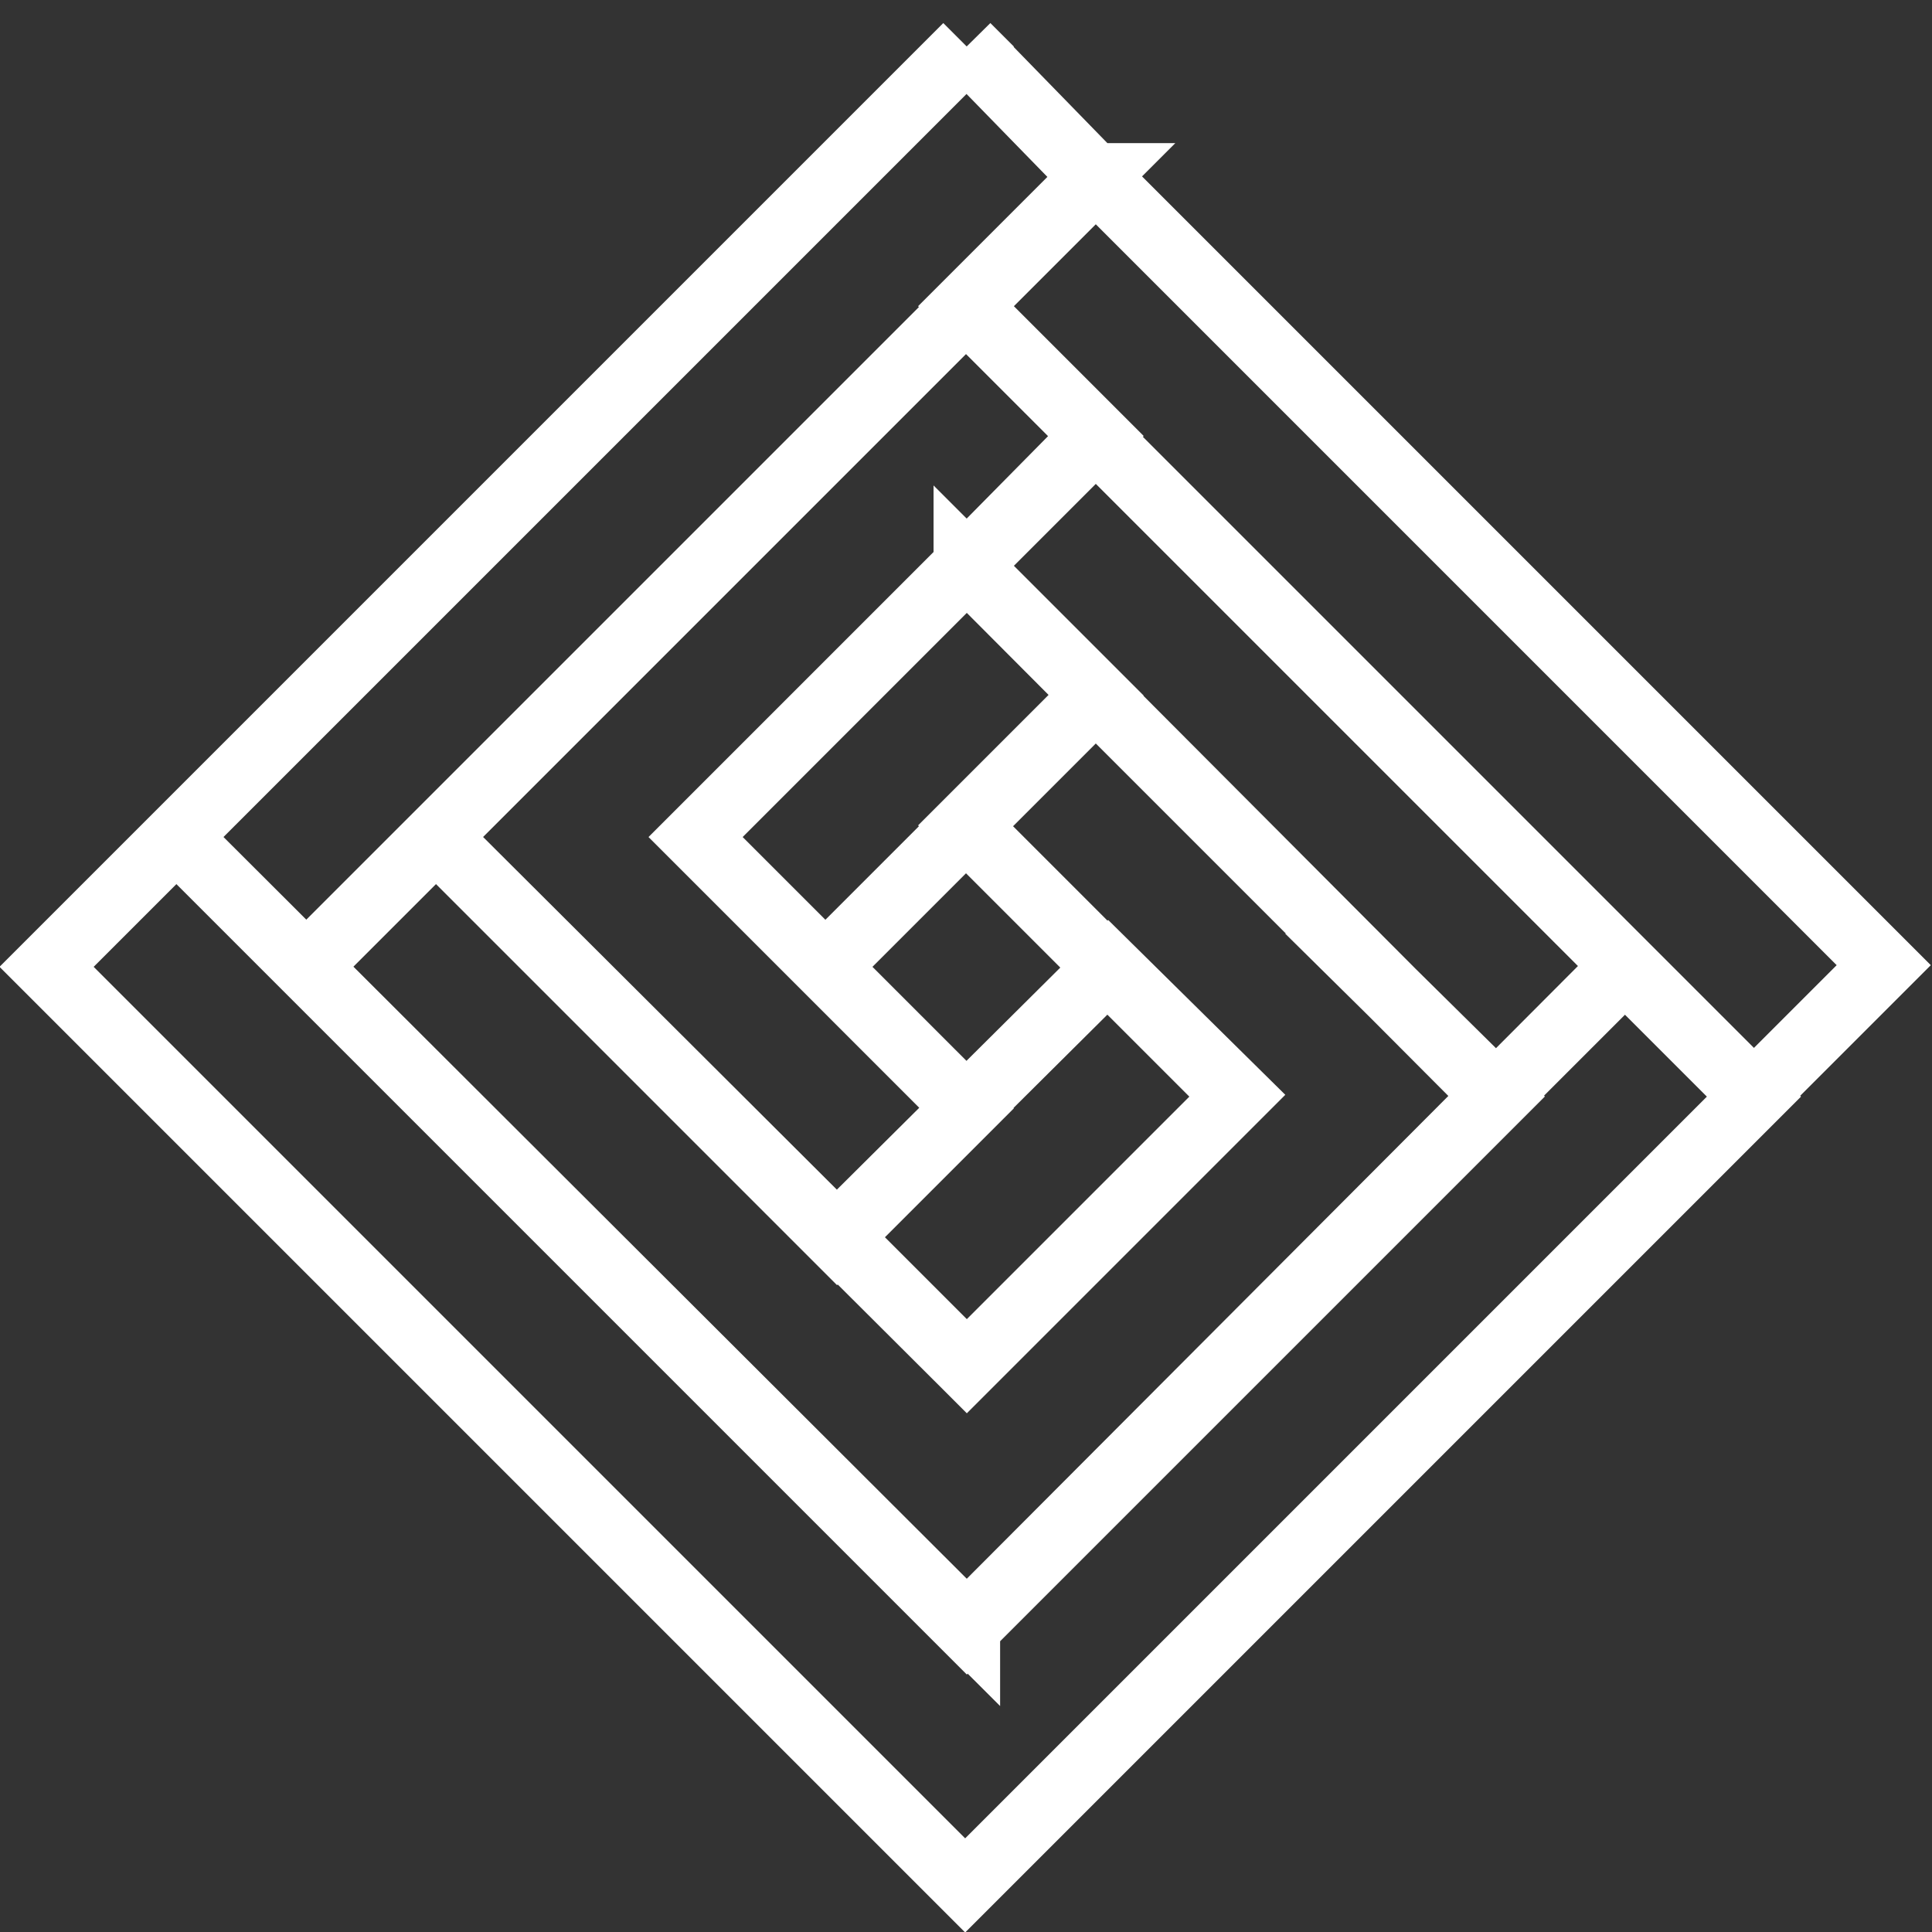 <svg xmlns="http://www.w3.org/2000/svg" viewBox="0 0 116.1 116.1"><rect x="0" y="0" width="116.1" height="116.1" fill="#333333" stroke="none"/><path d="M65.8 26.2l31.9 31.9-7.8 7.8L58.1 34l7.7-7.8zm.8 31.9L50.3 74.3l7.8 7.8 16.3-16.3-7.8-7.7zM58.1 34L41.8 50.3l7.8 7.8 16.3-16.3-7.8-7.8zm0 63.7L10.6 50.3l-7.8 7.8 47.4 47.4 7.8 7.8 47.4-47.4-7.8-7.8-39.5 39.6zm7.7-87.1L58 18.4l47.4 47.4 7.8-7.8-47.4-47.4zM34 58.1l16.3 16.3 7.8-7.8-16.3-16.3 24.1-24.1-7.8-7.8-31.9 31.9 7.8 7.8zm48.1 0L65.8 41.8 58 49.6l16.3 16.3-16.2 16.2-31.9-31.8-7.8 7.8L50.3 90l7.8 7.8L90 65.9l-7.9-7.8zm-24-55.3L10.6 50.3l7.8 7.8 47.4-47.4-7.7-7.9z" fill="none" stroke="#ffffff" stroke-width="4" stroke-miterlimit="10"/></svg>
